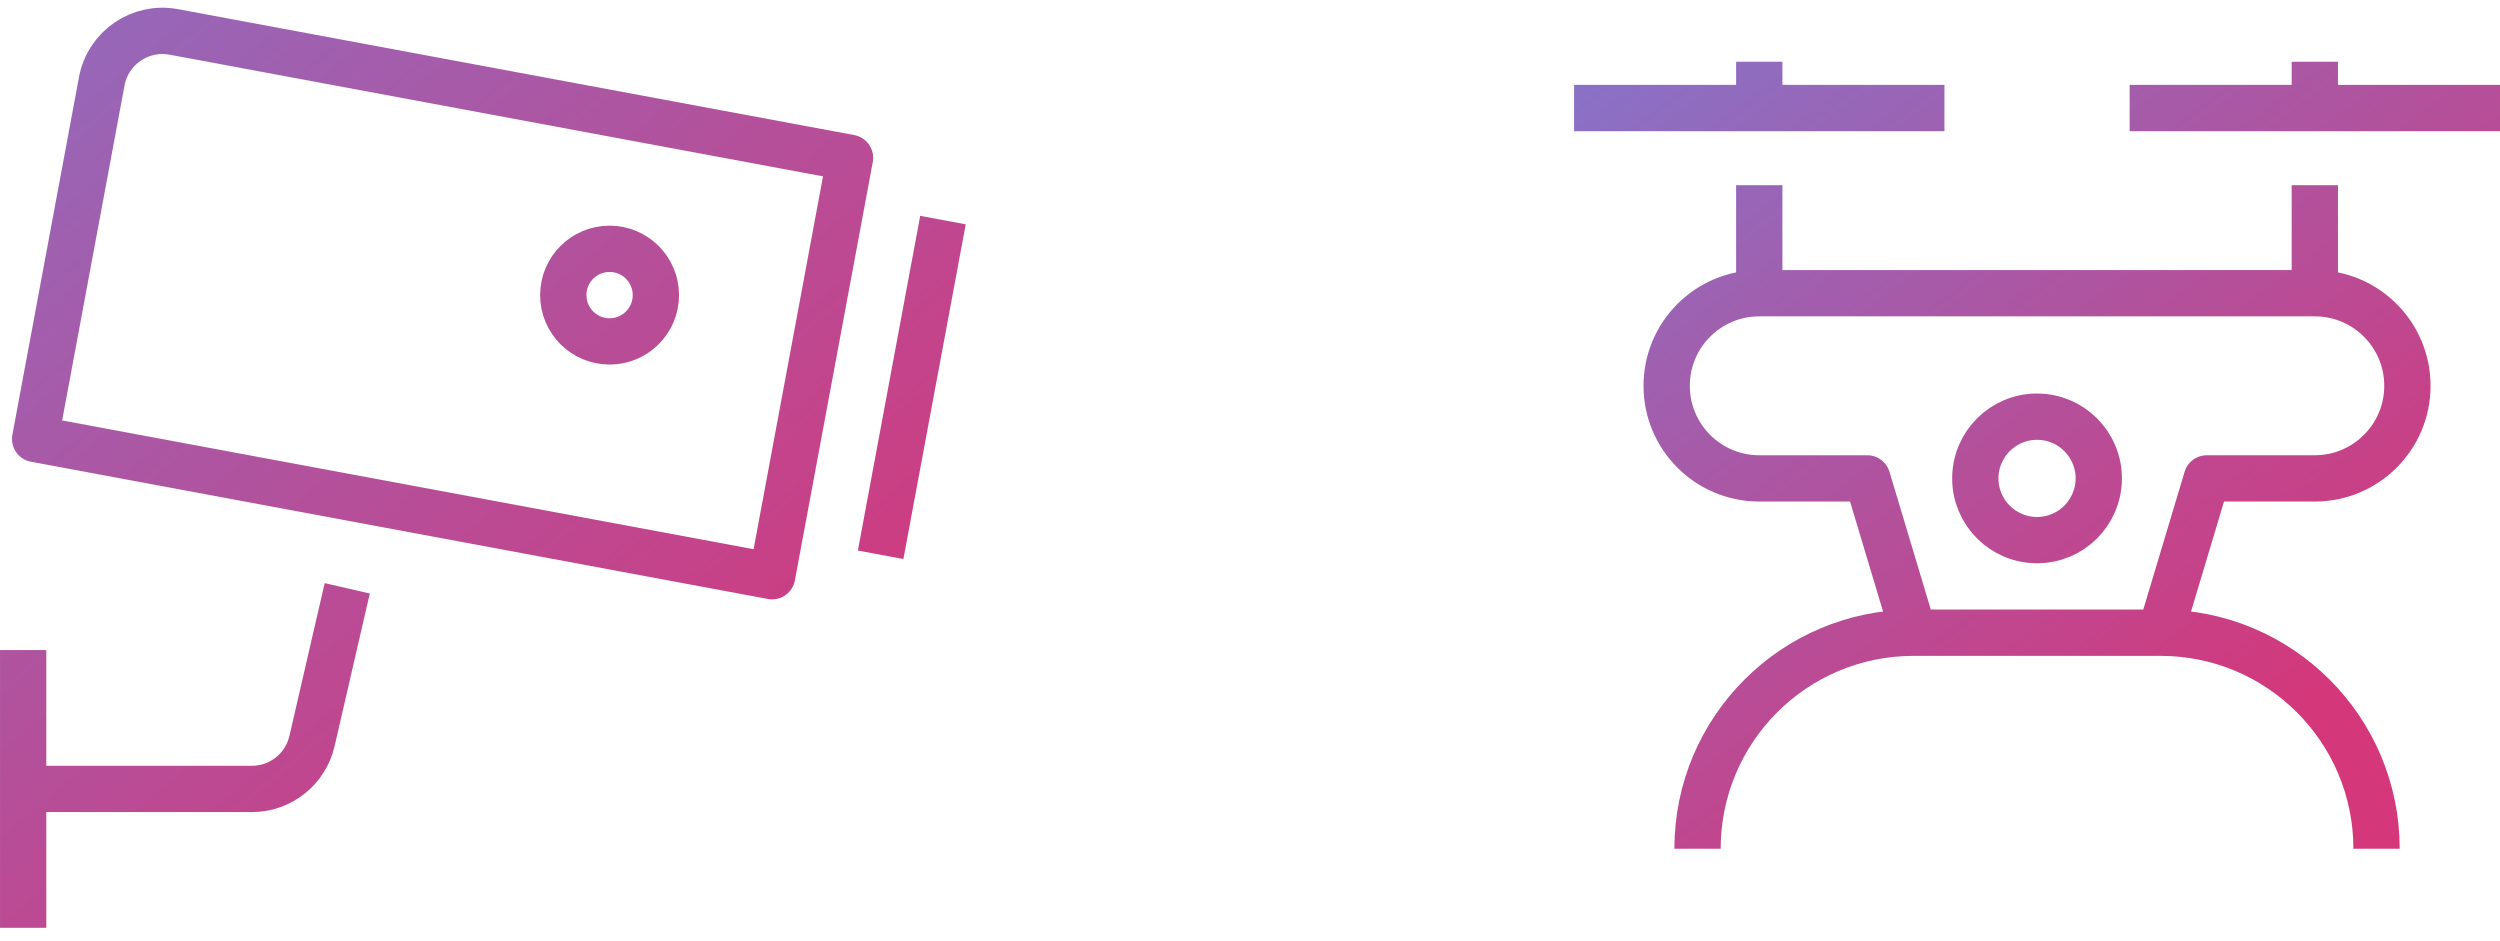 <?xml version="1.0" encoding="UTF-8"?> <svg xmlns="http://www.w3.org/2000/svg" xmlns:xlink="http://www.w3.org/1999/xlink" width="162px" height="61px" viewBox="0 0 162 61" version="1.1"><!-- Generator: Sketch Beta 63 (92418) - https://sketch.com --><title>Group 21</title><desc>Created with Sketch Beta.</desc><defs><linearGradient x1="188.478%" y1="-90.52%" x2="26.323%" y2="96.76%" id="linearGradient-1"><stop stop-color="#519DFF" offset="0%"></stop><stop stop-color="#D4377A" offset="100%"></stop></linearGradient><linearGradient x1="-49.607%" y1="-62.505%" x2="77.469%" y2="83.073%" id="linearGradient-2"><stop stop-color="#519DFF" offset="0%"></stop><stop stop-color="#D4377A" offset="100%"></stop></linearGradient></defs><g id="2020---Winter" stroke="none" stroke-width="1" fill="none" fill-rule="evenodd" stroke-linejoin="round"><g id="Recon_Homepage_Desktop_Hover" transform="translate(-186, -2454)" stroke-width="3"><g id="People" transform="translate(150, 2416)"><g id="Group-11"><g id="Group-21" transform="translate(37, 40)"><g id="Icon_Camera-2" stroke="url(#linearGradient-1)"><path d="M59.603,49.123 L44.785,49.123 C42.922,49.123 41.306,47.837 40.887,46.022 L38.603,36.123 M58.826,26.446 L11.071,35.338 L6.023,8.228 L49.845,0.068 C52.017,-0.336 54.105,1.096 54.51,3.268 L58.826,26.446 Z M-1.83852933e-13,12.262 L4.039,33.95 M21.603,20.123 C23.26,20.123 24.603,18.78 24.603,17.123 C24.603,15.466 23.26,14.123 21.603,14.123 C19.946,14.123 18.603,15.466 18.603,17.123 C18.603,18.78 19.946,20.123 21.603,20.123 Z M59.603,40.123 L59.603,58.123" id="Icon_Camera" transform="translate(30.052, 29.062) scale(-1, 1) translate(-30.052, -29.062) "></path></g><g id="Icon_Drone-2" transform="translate(101, 2)" stroke="url(#linearGradient-2)"><path d="M12,3 L12,-3.55271368e-15 M48,3 L48,-3.55271368e-15 M8,51 C8,43.268 14.268,37 22,37 M38,37 C45.732,37 52,43.268 52,51 M12,8 L12,15 M48,8 L48,15 M30,31 C32.209,31 34,29.209 34,27 C34,24.791 32.209,23 30,23 C27.791,23 26,24.791 26,27 C26,29.209 27.791,31 30,31 Z M0,3 L24,3 M36,3 L60,3 M48,15 L12,15 C8.686,15 6,17.686 6,21 C6,24.314 8.686,27 12,27 L19,27 L22,37 L38,37 L41,27 L48,27 C51.314,27 54,24.314 54,21 C54,17.686 51.314,15 48,15 L48,15 Z" id="Icon_Drone"></path></g></g></g></g></g></g></svg> 